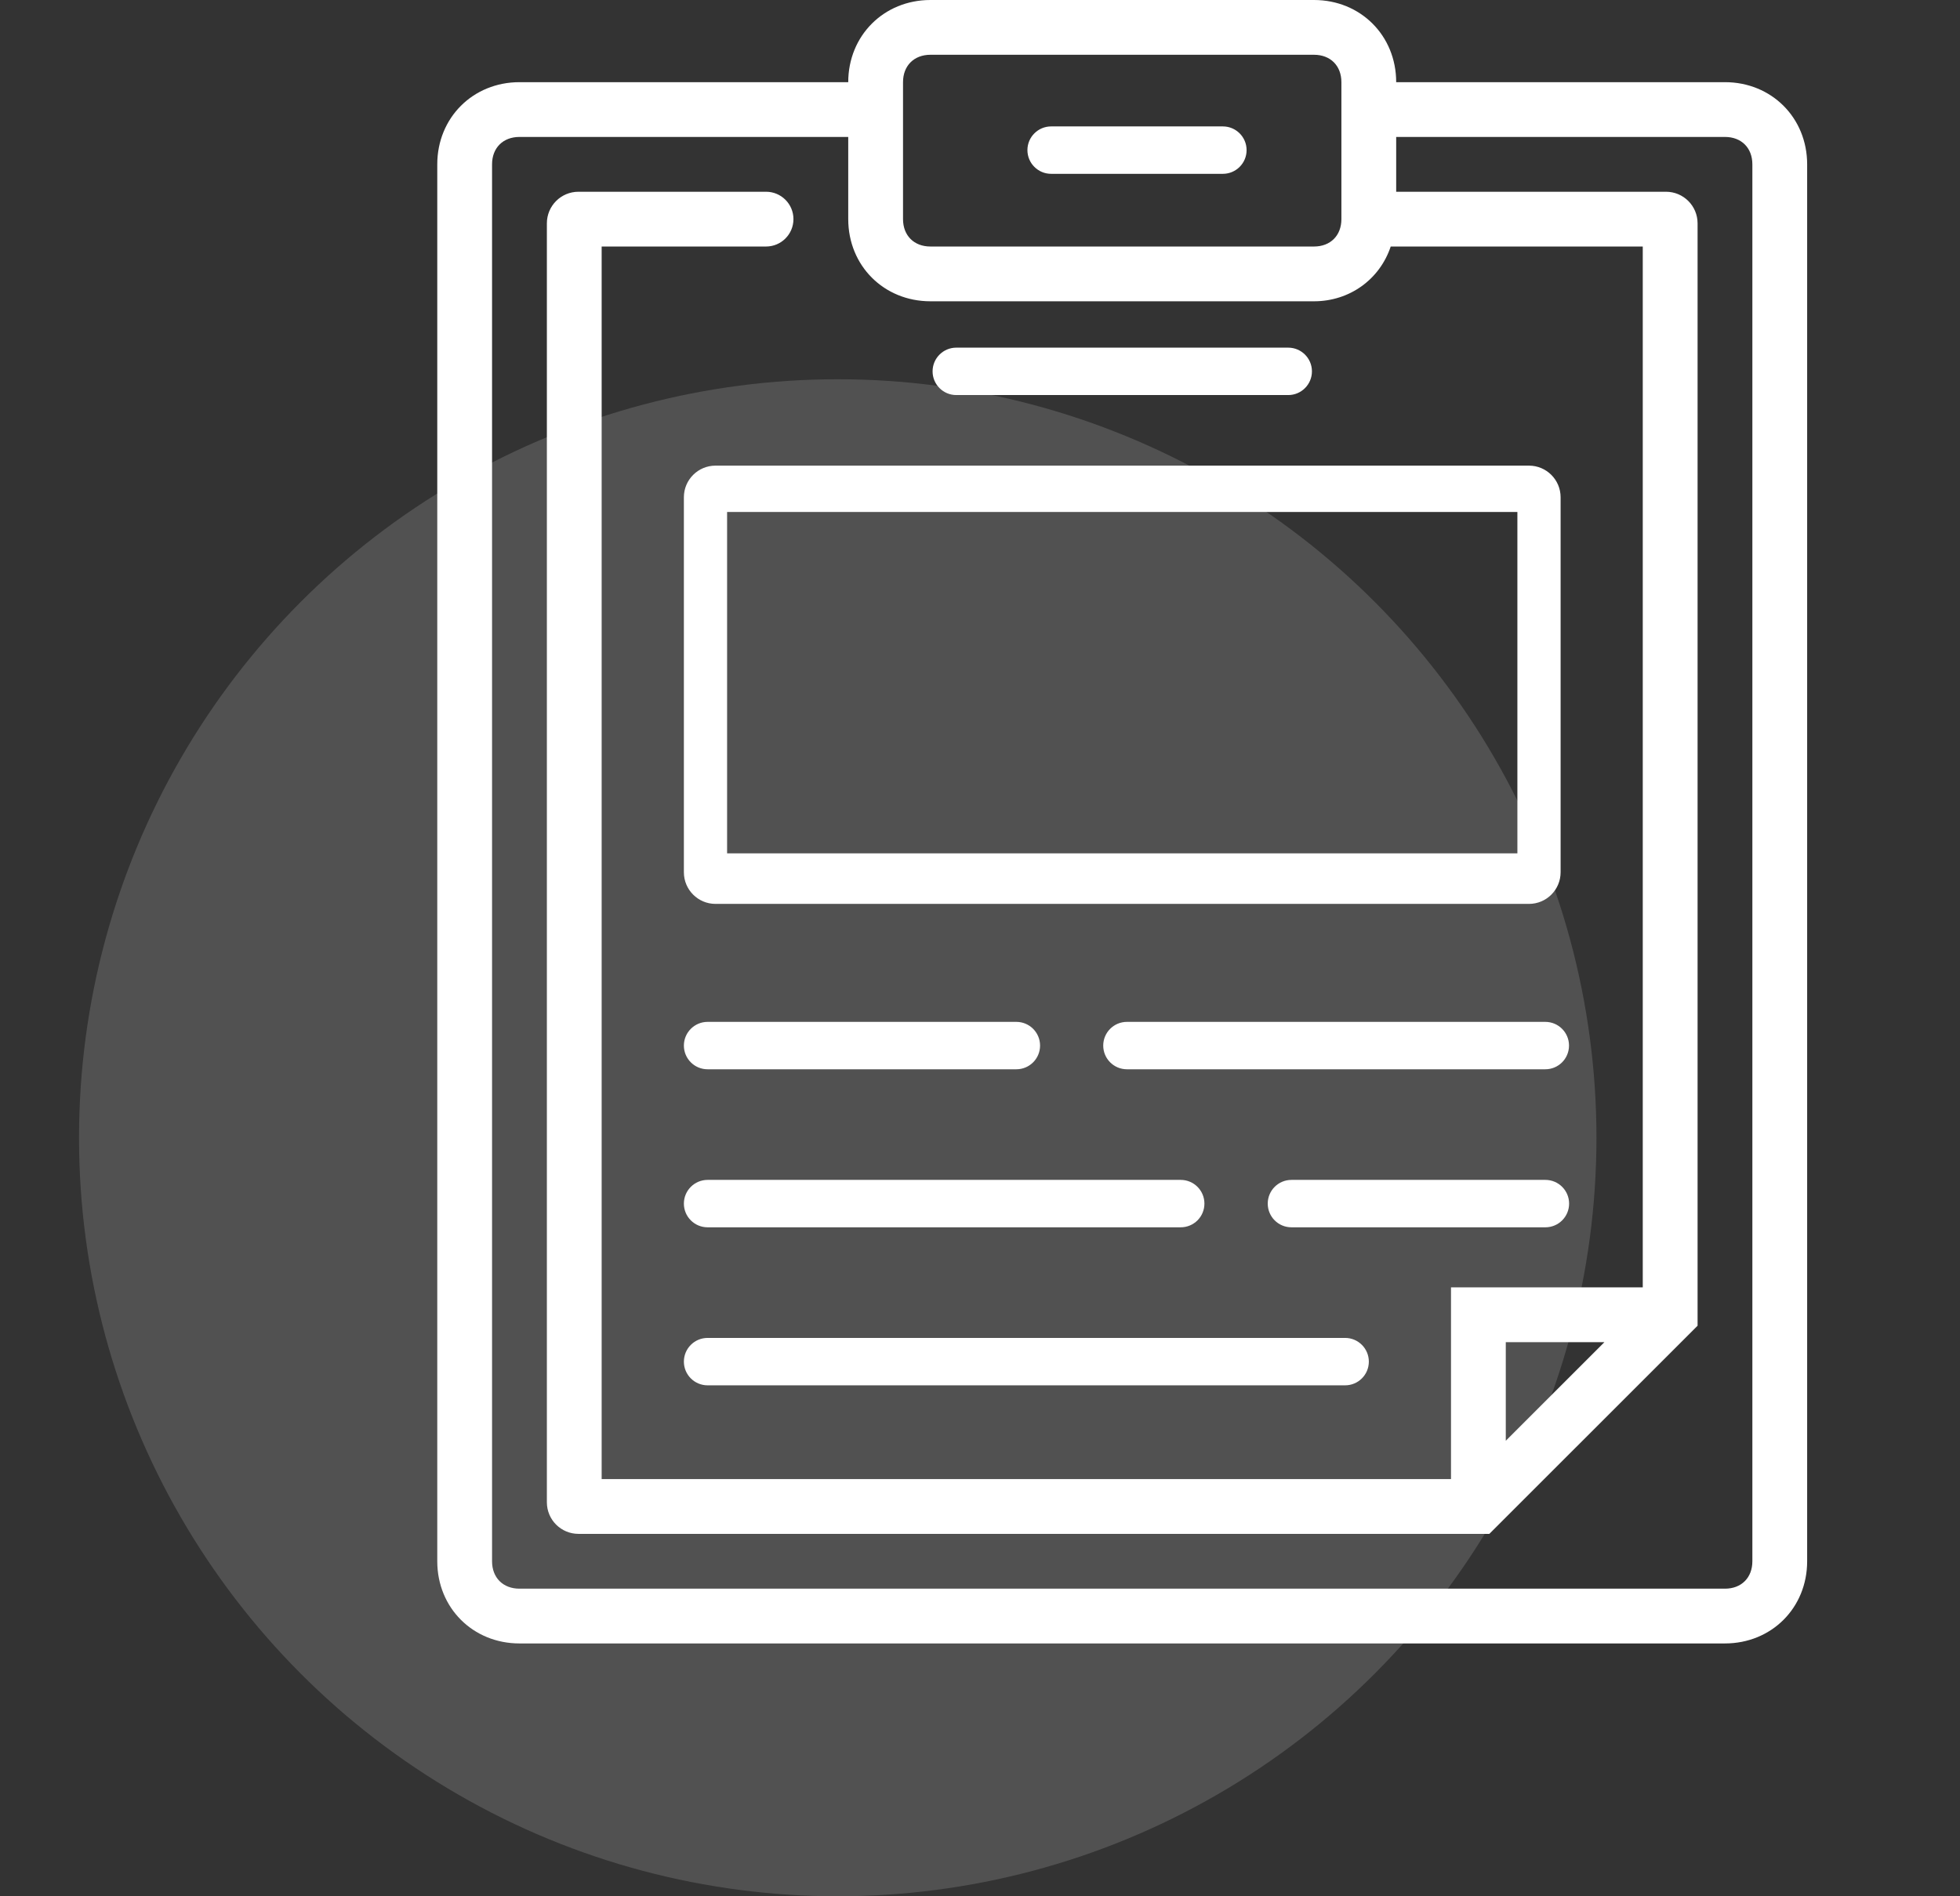 <svg width="62" height="60" viewBox="0 0 62 60" fill="none" xmlns="http://www.w3.org/2000/svg">
<rect x="0" y="0" width="62" height="60" fill="#333333" stroke="none"/>
<g clip-path="url(#clip0_242:7934)">
<circle cx="26.5" cy="36" r="24" fill="white" fill-opacity="0.15"/>
<path d="M16.432 52H54.565C56.039 52 57.165 50.873 57.165 49.4V5.2C57.165 3.727 56.039 2.6 54.565 2.6H44.165C44.165 1.127 43.039 0 41.565 0H29.432C27.959 0 26.832 1.127 26.832 2.6H16.432C14.959 2.6 13.832 3.727 13.832 5.2V49.4C13.832 50.873 14.959 52 16.432 52ZM28.565 2.6C28.565 2.08 28.912 1.733 29.432 1.733H41.565C42.086 1.733 42.432 2.08 42.432 2.6V6.933C42.432 7.453 42.086 7.8 41.565 7.8H29.432C28.912 7.8 28.565 7.453 28.565 6.933V2.6ZM15.565 5.2C15.565 4.68 15.912 4.333 16.432 4.333H26.832V6.933C26.832 8.407 27.959 9.533 29.432 9.533H41.565C42.692 9.533 43.645 8.84 43.992 7.8H51.965V40.733H45.899V46.8H19.032V27.3V7.8H24.232C24.711 7.8 25.099 7.412 25.099 6.933C25.099 6.455 24.711 6.067 24.232 6.067H18.299C17.746 6.067 17.299 6.514 17.299 7.067V47.533C17.299 48.086 17.746 48.533 18.299 48.533H47.112L53.699 41.947V7.067C53.699 6.514 53.251 6.067 52.699 6.067H44.165V4.333H54.565C55.086 4.333 55.432 4.68 55.432 5.2V49.4C55.432 49.92 55.086 50.267 54.565 50.267H16.432C15.912 50.267 15.565 49.92 15.565 49.4V5.2ZM50.752 42.467L47.632 45.587V42.467H50.752Z" fill="white"/>
<path d="M32.5 4.75C32.5 4.336 32.836 4 33.25 4H38.683C39.097 4 39.433 4.336 39.433 4.75C39.433 5.164 39.097 5.5 38.683 5.5H33.25C32.836 5.5 32.5 5.164 32.5 4.75Z" fill="white"/>
<path d="M21.633 27.6C21.633 28.152 22.081 28.6 22.633 28.6H48.366C48.918 28.6 49.366 28.152 49.366 27.6V15.733C49.366 15.181 48.918 14.733 48.366 14.733H22.633C22.081 14.733 21.633 15.181 21.633 15.733V27.6ZM23 16.2H47.999V27H23V16.2Z" fill="white"/>
<path d="M29.5 11.75C29.5 11.336 29.836 11 30.25 11H40.75C41.164 11 41.5 11.336 41.5 11.75C41.5 12.164 41.164 12.5 40.75 12.5H30.25C29.836 12.5 29.5 12.164 29.5 11.75Z" fill="white"/>
<path d="M21.633 33.083C21.633 32.669 21.969 32.333 22.383 32.333H32.15C32.564 32.333 32.9 32.669 32.9 33.083C32.9 33.498 32.564 33.833 32.15 33.833H22.383C21.969 33.833 21.633 33.498 21.633 33.083Z" fill="white"/>
<path d="M34.898 33.083C34.898 32.669 35.234 32.333 35.648 32.333H48.882C49.296 32.333 49.632 32.669 49.632 33.083C49.632 33.498 49.296 33.833 48.882 33.833H35.648C35.234 33.833 34.898 33.498 34.898 33.083Z" fill="white"/>
<path d="M21.633 38.083C21.633 37.669 21.969 37.333 22.383 37.333H37.349C37.764 37.333 38.099 37.669 38.099 38.083C38.099 38.498 37.764 38.833 37.349 38.833H22.383C21.969 38.833 21.633 38.498 21.633 38.083Z" fill="white"/>
<path d="M40.102 38.083C40.102 37.669 40.437 37.333 40.852 37.333H48.885C49.299 37.333 49.635 37.669 49.635 38.083C49.635 38.498 49.299 38.833 48.885 38.833H40.852C40.437 38.833 40.102 38.498 40.102 38.083Z" fill="white"/>
<path d="M21.633 43.083C21.633 42.669 21.969 42.333 22.383 42.333H42.55C42.964 42.333 43.3 42.669 43.3 43.083C43.3 43.498 42.964 43.833 42.55 43.833H22.383C21.969 43.833 21.633 43.498 21.633 43.083Z" fill="white"/>
</g>
<defs>
<clipPath id="clip0_242:7934">
<rect width="61" height="60" fill="white" transform="translate(0.5)"/>
</clipPath>
</defs>
</svg>
